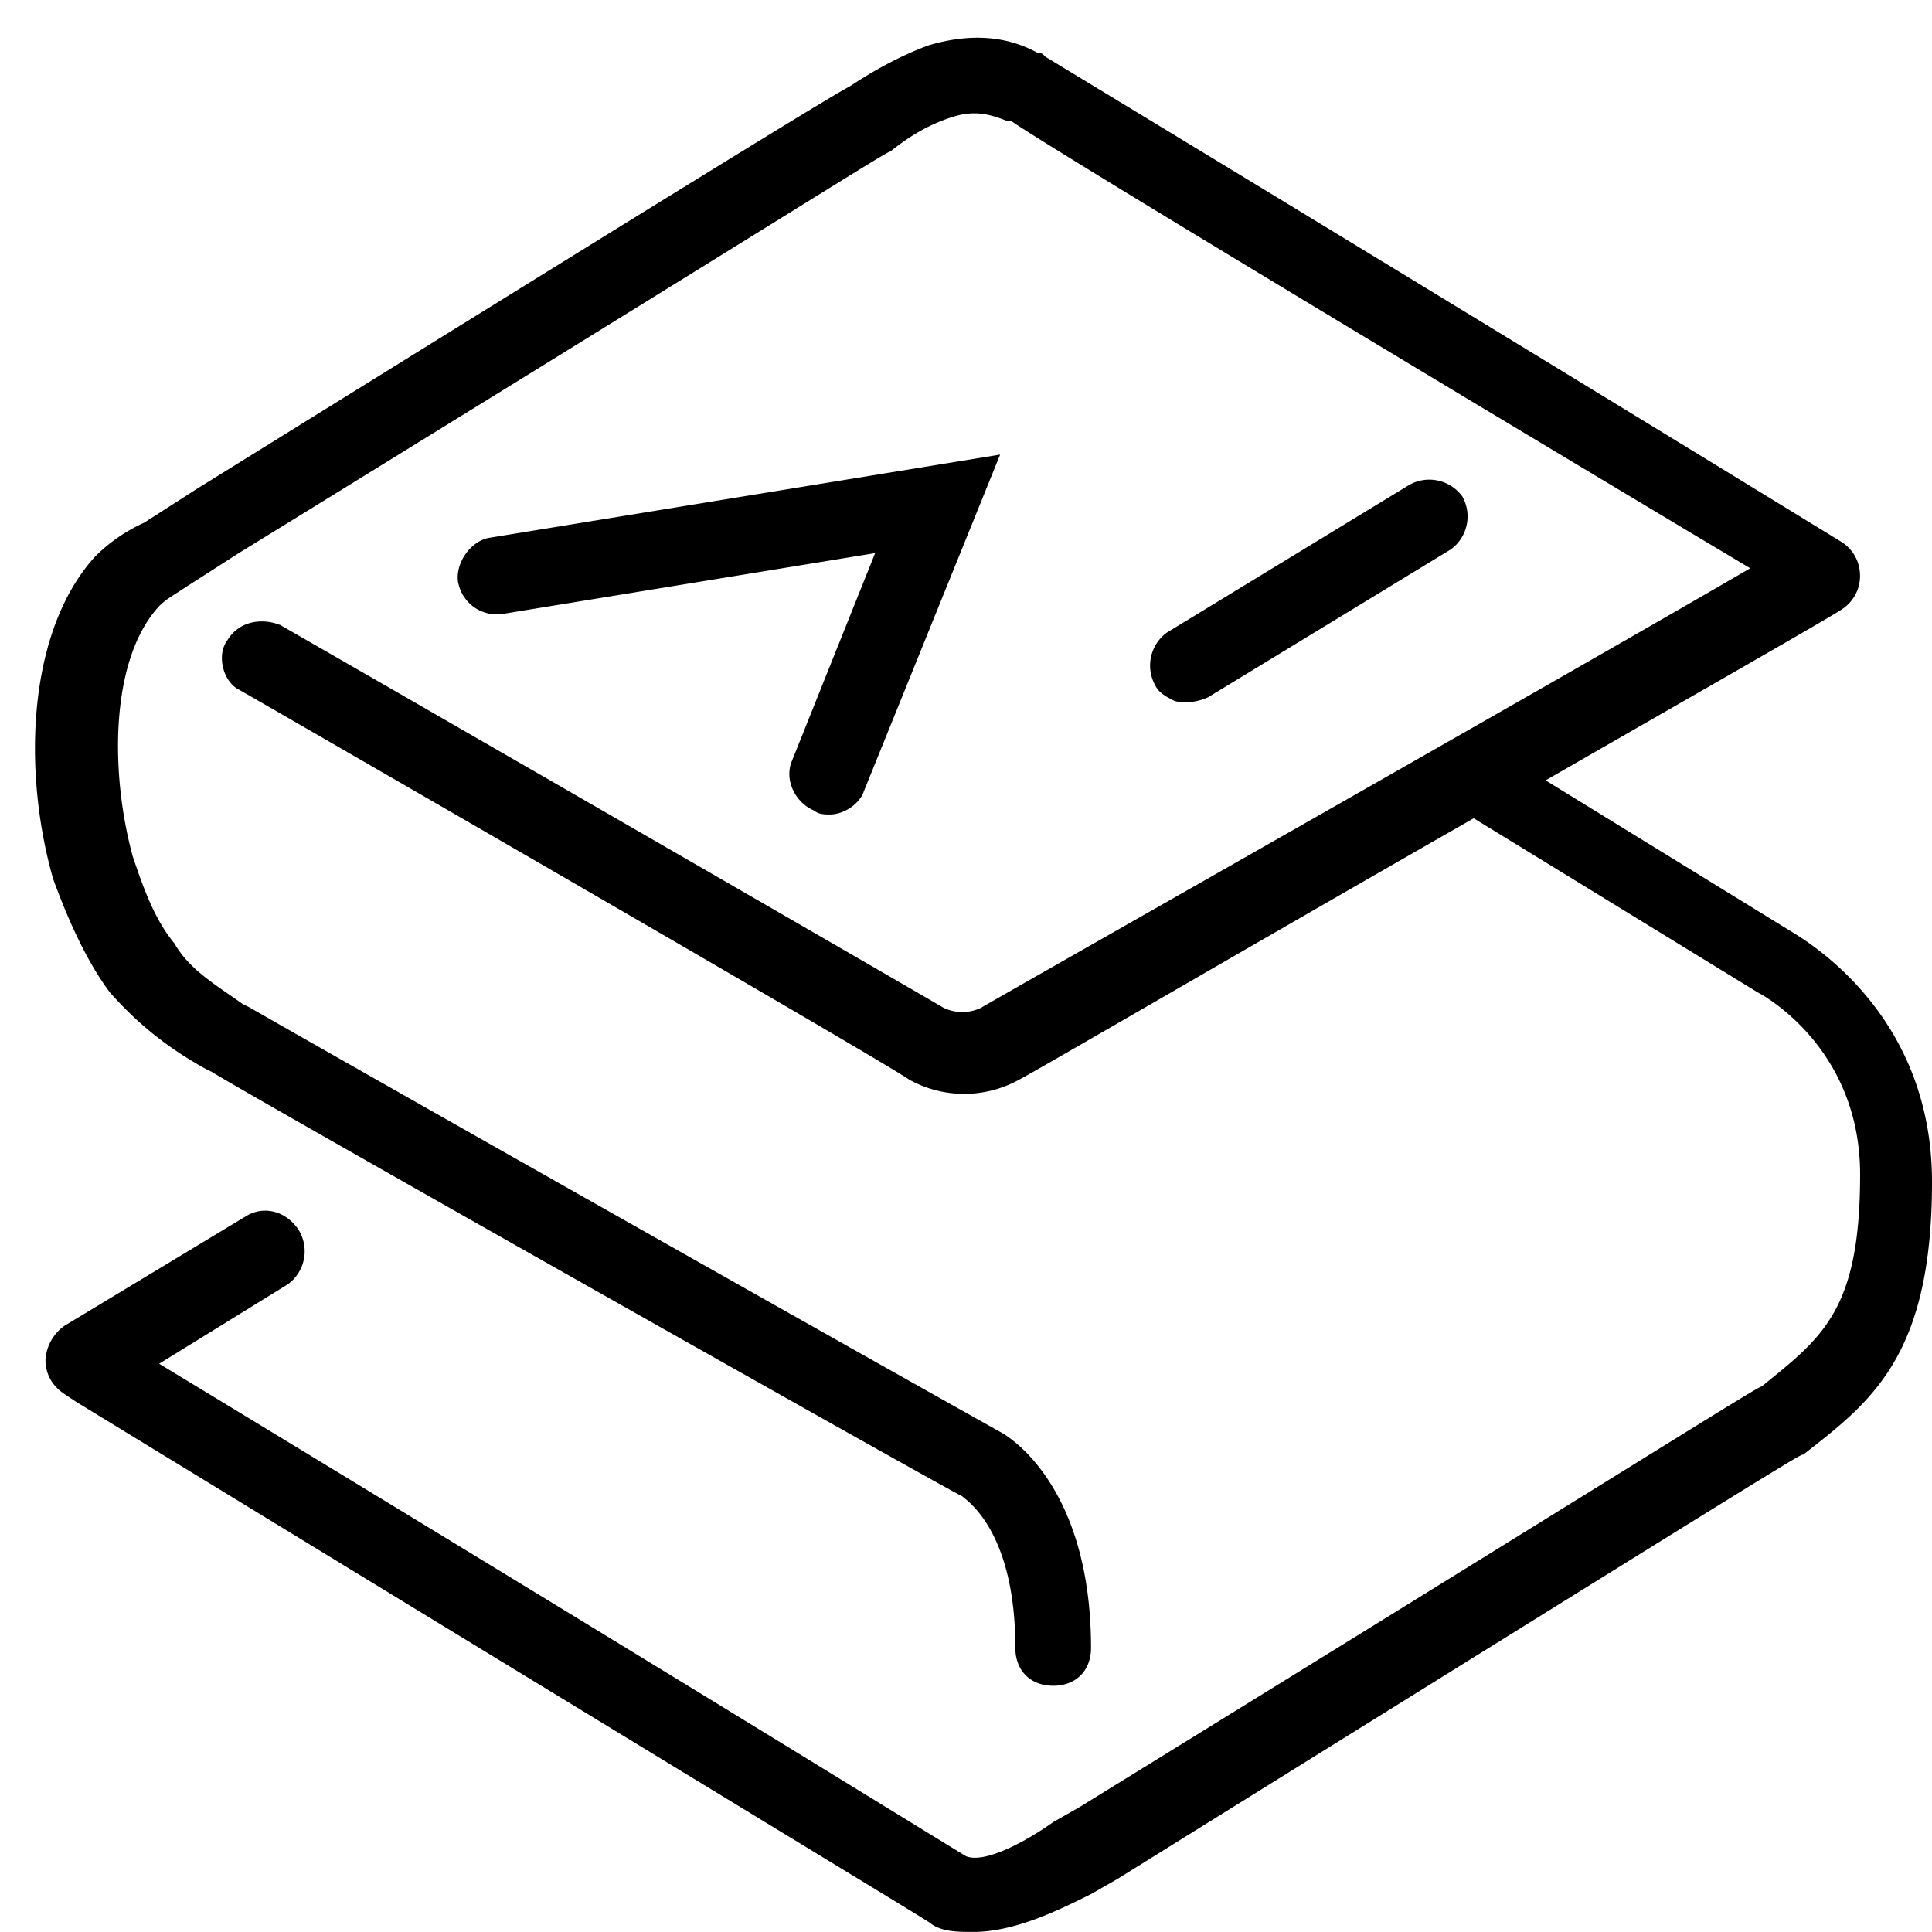 <svg width="24" height="24" fill-rule="evenodd"><path d="M22.259 11.576L19.2 9.694c1.882-1.082 3.53-2.023 3.67-2.118a.494.494 0 0 0 .236-.423.494.494 0 0 0-.235-.424A2472.813 2472.813 0 0 0 12.988.706c-.047-.047-.047-.047-.094-.047C12.471.424 12 .424 11.53.565c-.376.14-.705.33-.988.517-.141.047-6.117 3.765-8.094 4.989l-.659.423a2.054 2.054 0 0 0-.612.424c-.847.94-.894 2.682-.517 4 .188.517.423 1.035.706 1.411.376.424.753.706 1.176.942l.094.047c.283.188 8.941 5.082 9.318 5.27.047.047.659.424.659 1.883 0 .282.188.47.47.47.283 0 .47-.188.47-.47 0-2.024-1.034-2.636-1.128-2.683-3.106-1.74-9.083-5.13-9.318-5.27l-.094-.047c-.33-.236-.66-.424-.847-.753-.236-.283-.377-.66-.518-1.083-.282-1.035-.282-2.447.33-3.106.094-.094.188-.14.329-.235l.659-.423c7.106-4.377 8.047-4.989 8.094-4.989.235-.188.47-.33.753-.423.282-.094.47-.047.706.047h.047c.47.33 5.788 3.53 9.176 5.553-2.259 1.317-9.317 5.317-9.553 5.459a.539.539 0 0 1-.47 0c-.236-.142-6.024-3.483-8.236-4.753-.235-.094-.517-.047-.658.188-.142.188-.048.518.14.612.33.188 8 4.611 8.33 4.847.424.235.941.235 1.365 0 .188-.094 3.012-1.741 5.647-3.247l3.53 2.164c.093.047 1.27.706 1.27 2.26 0 1.693-.47 2.023-1.224 2.635-.047 0-1.223.752-8.47 5.223l-.33.188c-.33.236-.847.518-1.082.424-.235-.141-4.047-2.494-10.024-6.118l1.6-.988a.507.507 0 0 0 .142-.659c-.142-.235-.424-.33-.66-.188L.8 16.47a.562.562 0 0 0-.235.423c0 .188.094.33.235.424l.141.094c10.4 6.353 10.588 6.447 10.635 6.494.142.094.33.094.518.094.518 0 1.082-.282 1.459-.47l.33-.189c8.47-5.27 8.47-5.27 8.517-5.27.847-.66 1.6-1.224 1.6-3.389 0-2.117-1.6-3.011-1.741-3.106z"/><path d="M5.694 7.247a.488.488 0 0 0 .565.377l4.612-.753-1.036 2.588c-.094.235.047.517.283.612.047.047.14.047.188.047.188 0 .376-.142.423-.283l1.695-4.188L6.07 6.682c-.236.047-.424.33-.377.565zm12.47-1.082a.507.507 0 0 0-.658-.141l-3.012 1.835a.507.507 0 0 0-.141.659c.047.094.141.14.235.188.141.047.33 0 .424-.047l3.012-1.835a.507.507 0 0 0 .14-.66z"/></svg>